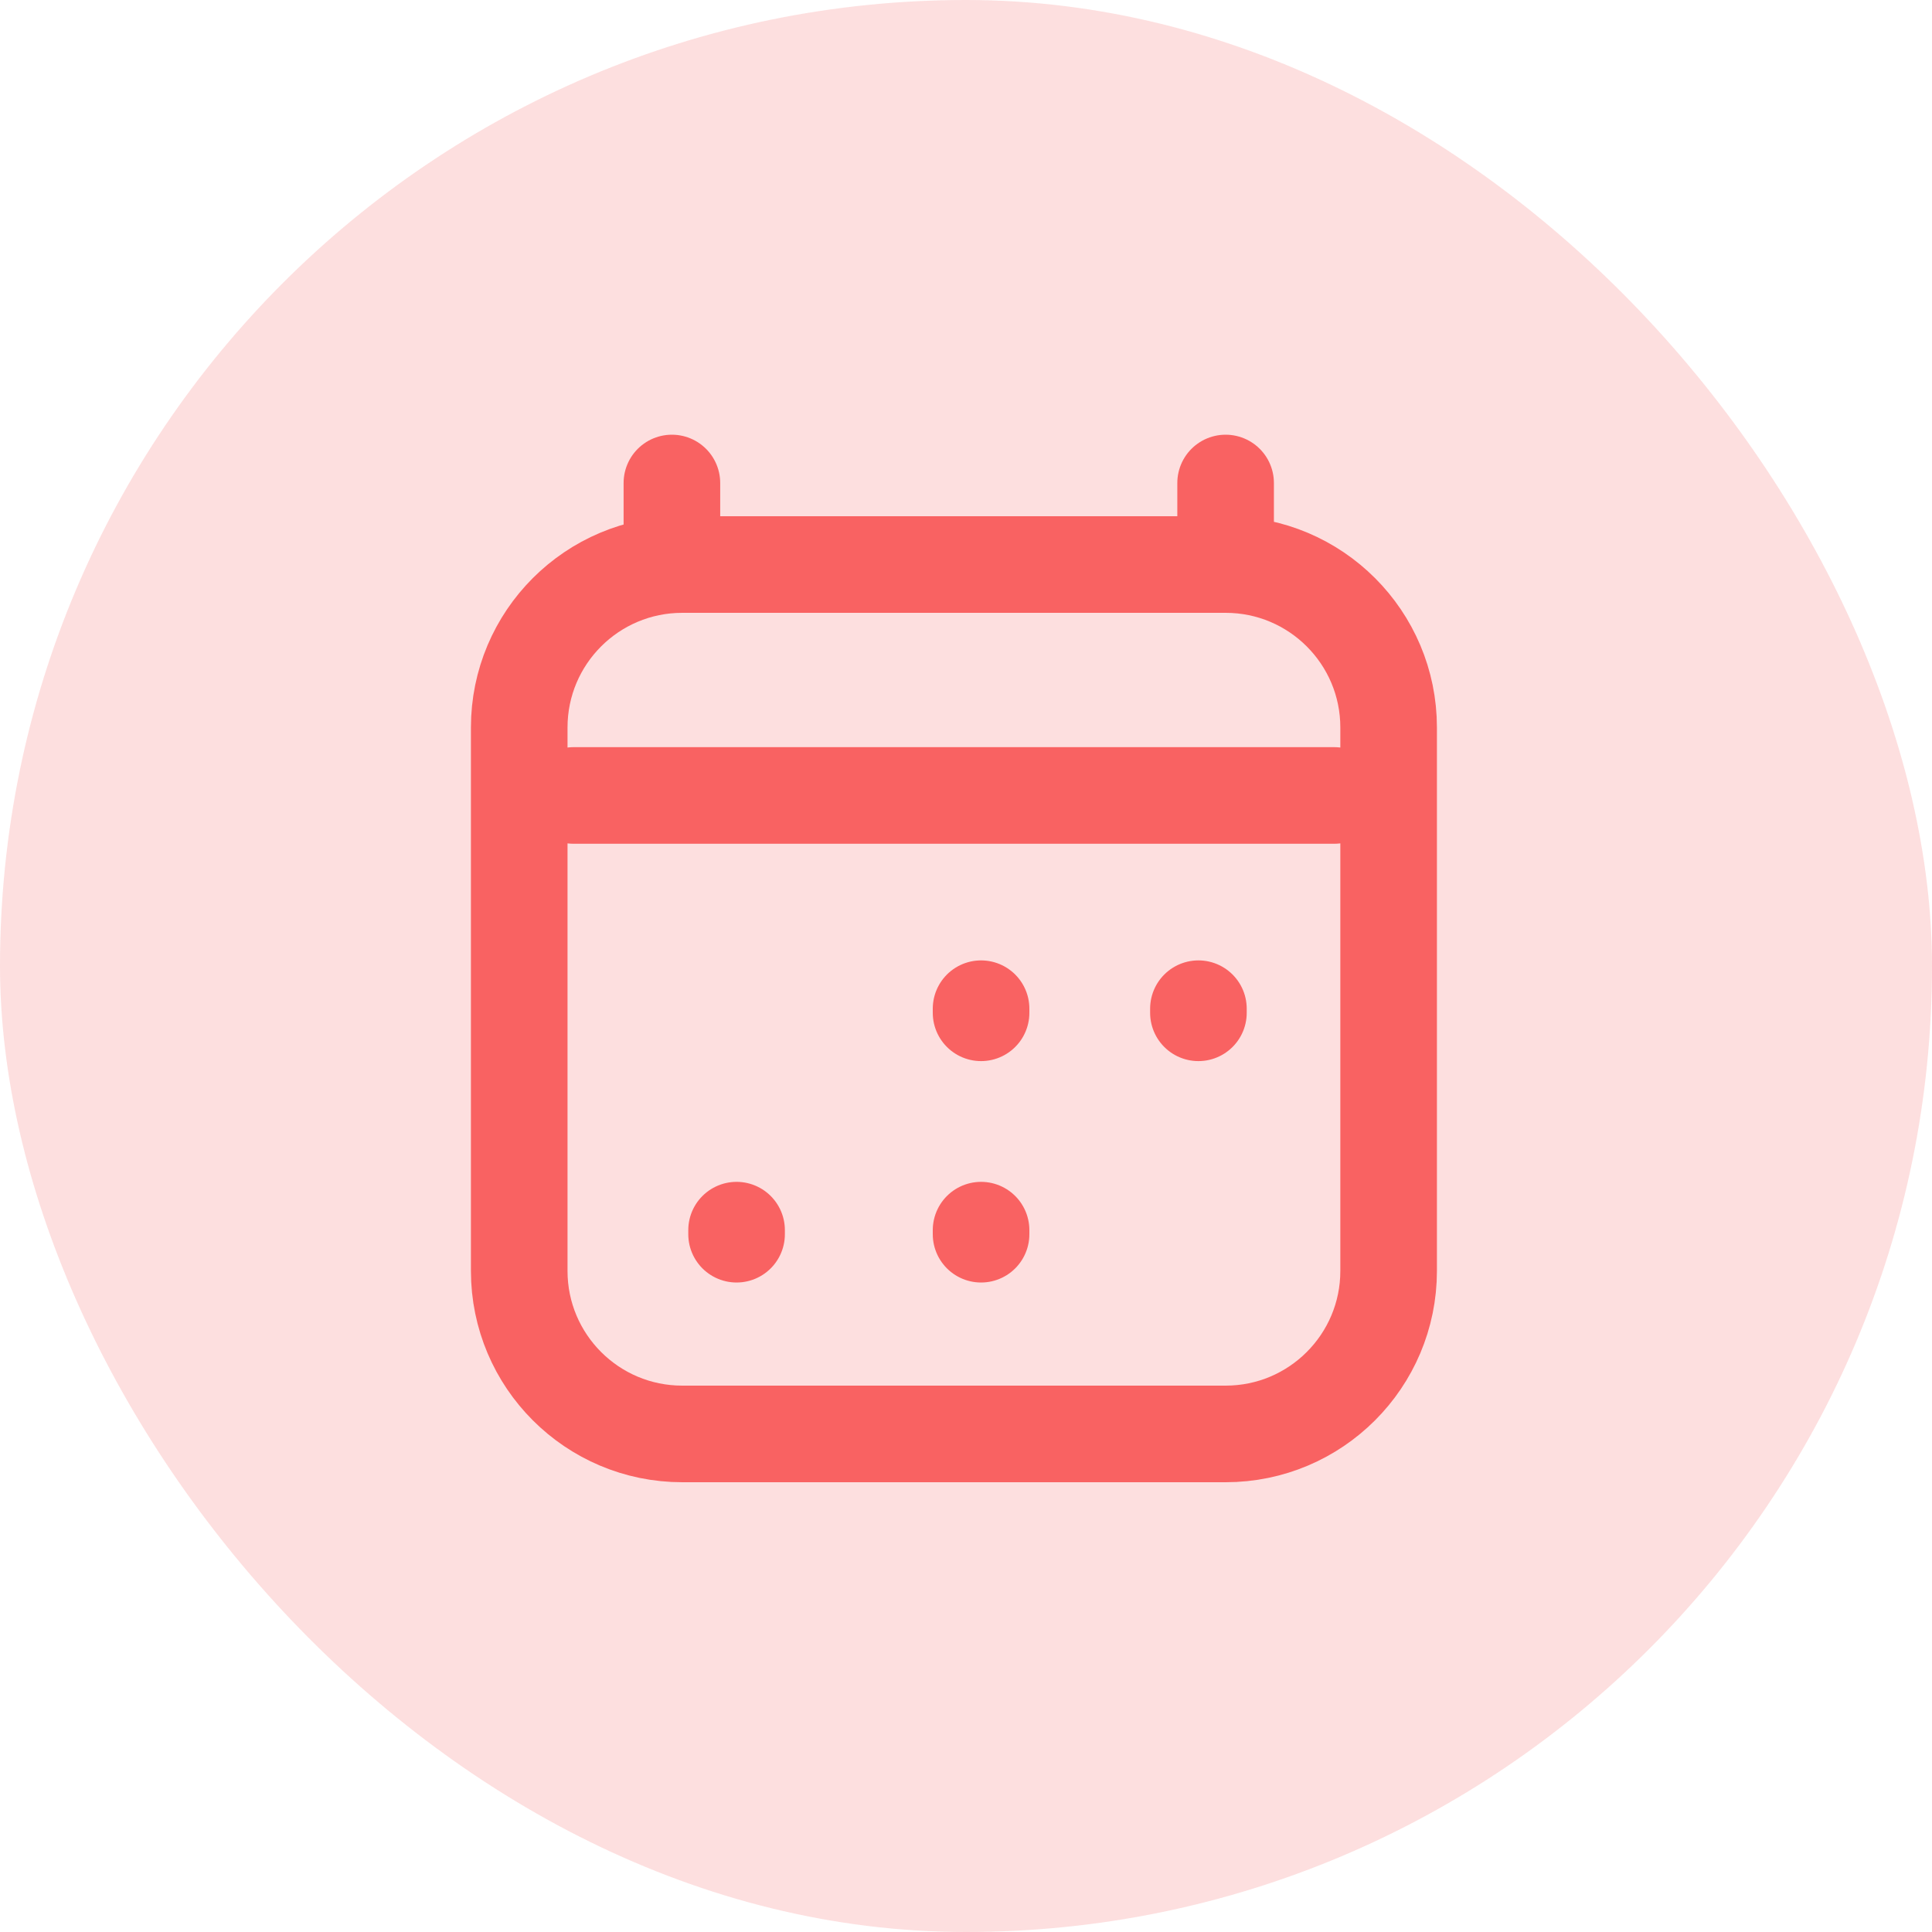 <svg width="40" height="40" viewBox="0 0 40 40" fill="none" xmlns="http://www.w3.org/2000/svg">
<rect width="40" height="40" rx="20" fill="#F96262" fill-opacity="0.2"/>
<path d="M15.25 25.553V25.469M20.312 25.553V25.469M20.312 20.969V20.884M24.812 20.969V20.884M11.875 16.469H27.625M13.911 10V11.688M25.375 10V11.688M25.375 11.688H14.125C12.261 11.688 10.75 13.198 10.75 15.062V26.313C10.75 28.177 12.261 29.688 14.125 29.688H25.375C27.239 29.688 28.75 28.177 28.75 26.313L28.75 15.062C28.75 13.198 27.239 11.688 25.375 11.688Z" stroke="#F96262" stroke-width="2" stroke-linecap="round" stroke-linejoin="round"/>
</svg>
